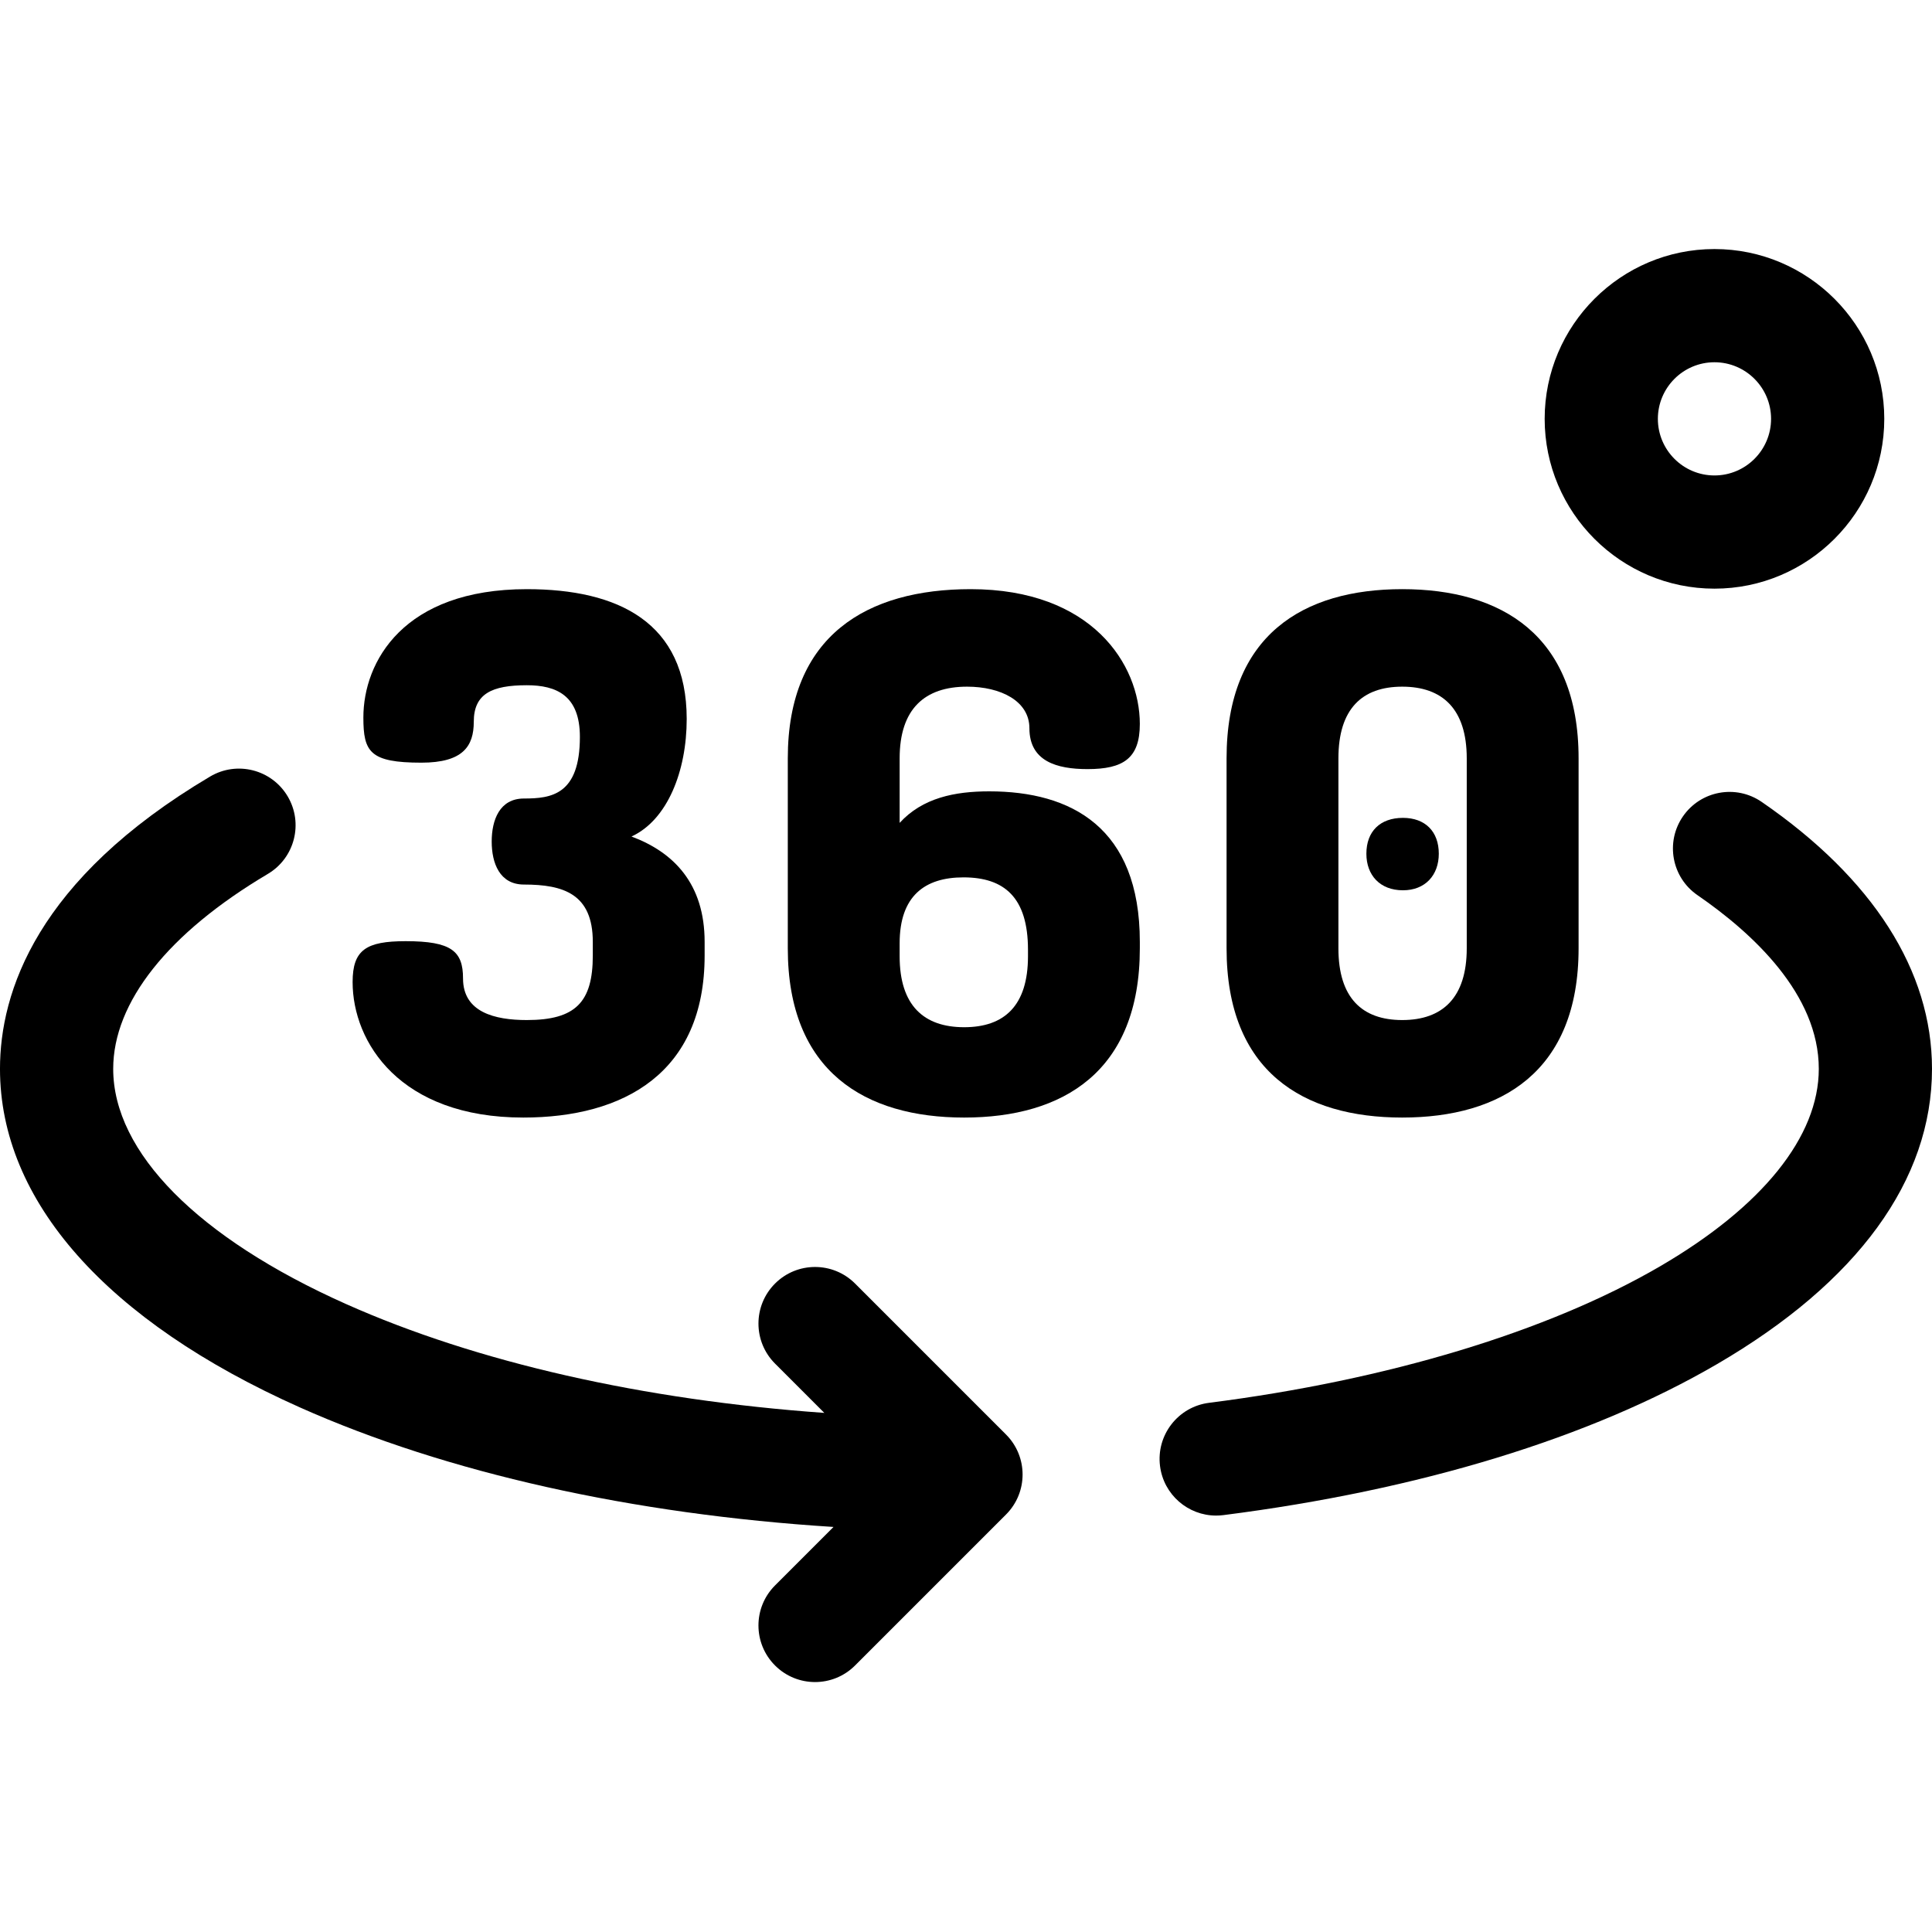 <svg height="100" viewBox="0 -66 512 512" width="100" xmlns="http://www.w3.org/2000/svg"><path d="m138.664 230.164c26.602 0 48.07-11.781 48.07-42.941v-3.609c0-15.391-8.168-23.75-19.379-27.93 9.5-4.371 14.629-17.293 14.629-31.16 0-25.652-18.238-34.391-42.371-34.391-32.68 0-43.316 19.188-43.316 34.008 0 9.121 1.707 11.973 15.387 11.973 11.02 0 13.871-4.371 13.871-10.832 0-7.41 4.75-9.688 14.059-9.688 7.793 0 14.062 2.66 14.062 13.68 0 15.391-7.602 16.34-14.82 16.34-6.461 0-8.551 5.699-8.551 11.402 0 5.699 2.09 11.398 8.551 11.398 10.449 0 18.242 2.469 18.242 15.199v3.609c0 12.352-4.562 17.102-17.48 17.102-8.551 0-16.91-2.09-16.91-11.02 0-7.223-3.043-9.883-15.199-9.883-10.453 0-14.062 2.281-14.062 10.832 0 15.961 12.539 35.91 45.219 35.91zm0 0"/><path d="m256.273 115.973c8.93 0 16.531 3.801 16.531 11.02 0 8.738 7.219 10.828 15.391 10.828 9.5 0 13.871-2.848 13.871-11.969 0-15.77-12.73-35.719-44.84-35.719-27.363 0-48.453 12.16-48.453 44.84v50.352c0 32.68 20.52 44.84 46.742 44.84 26.219 0 46.551-12.16 46.551-44.84v-1.711c0-30.398-18.242-39.898-39.902-39.898-9.117 0-17.668 1.707-23.75 8.355v-17.098c0-13.113 6.652-19 17.859-19zm-.949 50.539c10.832 0 17.102 5.32 17.102 19.191v1.711c0 13.109-6.27 18.809-16.91 18.809s-17.102-5.699-17.102-18.809v-3.422c0-12.539 6.652-17.48 16.91-17.48zm0 0"/><path d="m371.797 169.934c5.887 0 9.5-3.992 9.5-9.691 0-5.891-3.613-9.5-9.5-9.5-6.082 0-9.691 3.609-9.691 9.5 0 5.699 3.609 9.691 9.691 9.691zm0 0"/><path d="m371.605 230.164c26.219 0 46.738-12.16 46.738-44.844v-50.348c0-32.684-20.52-44.84-46.738-44.84-26.223 0-46.551 12.156-46.551 44.84v50.348c0 32.684 20.328 44.844 46.551 44.844zm-16.91-95.191c0-13.109 6.27-19 16.91-19s17.098 5.891 17.098 19v50.352c0 13.109-6.457 19-17.098 19s-16.91-5.891-16.91-19zm0 0"/><path d="m454.352 90c24.812 0 45-20.188 45-45s-20.188-45-45-45c-24.816 0-45 20.188-45 45s20.184 45 45 45zm0-60c8.27 0 15 6.73 15 15s-6.73 15-15 15c-8.273 0-15-6.73-15-15s6.727-15 15-15zm0 0"/><path d="m466.848 146.504c-6.824-4.691-16.164-2.969-20.859 3.859-4.695 6.824-2.969 16.164 3.855 20.859 14.668 10.09 32.156 26.27 32.156 46.039 0 17.938-14.941 36.52-42.078 52.332-29.672 17.285-72.117 30.133-119.516 36.168-8.219 1.047-14.031 8.559-12.984 16.777.965 7.574 7.422 13.105 14.859 13.105.633 0 1.273-.039 1.918-.121 52.039-6.629 97.277-20.465 130.824-40.012 37.273-21.715 56.977-48.773 56.977-78.25 0-25.969-15.613-50.438-45.152-70.758zm0 0"/><path d="m226.605 274.156c-5.855-5.859-15.355-5.859-21.211 0-5.859 5.855-5.859 15.355 0 21.211l13.062 13.066c-47.961-3.418-92.023-13.363-126.762-28.855-39.207-17.492-61.695-40.203-61.695-62.316 0-17.652 14.555-36 40.98-51.664 7.129-4.227 9.48-13.426 5.258-20.551-4.227-7.129-13.426-9.48-20.555-5.258-46.023 27.281-55.684 57.188-55.684 77.473 0 34.992 28.227 66.852 79.477 89.715 38.949 17.371 88.227 28.324 141.414 31.68l-15.496 15.5c-5.859 5.855-5.859 15.355 0 21.211 2.93 2.93 6.766 4.395 10.605 4.395s7.68-1.465 10.605-4.395l40-40c5.859-5.855 5.859-15.352 0-21.211zm0 0"/></svg>